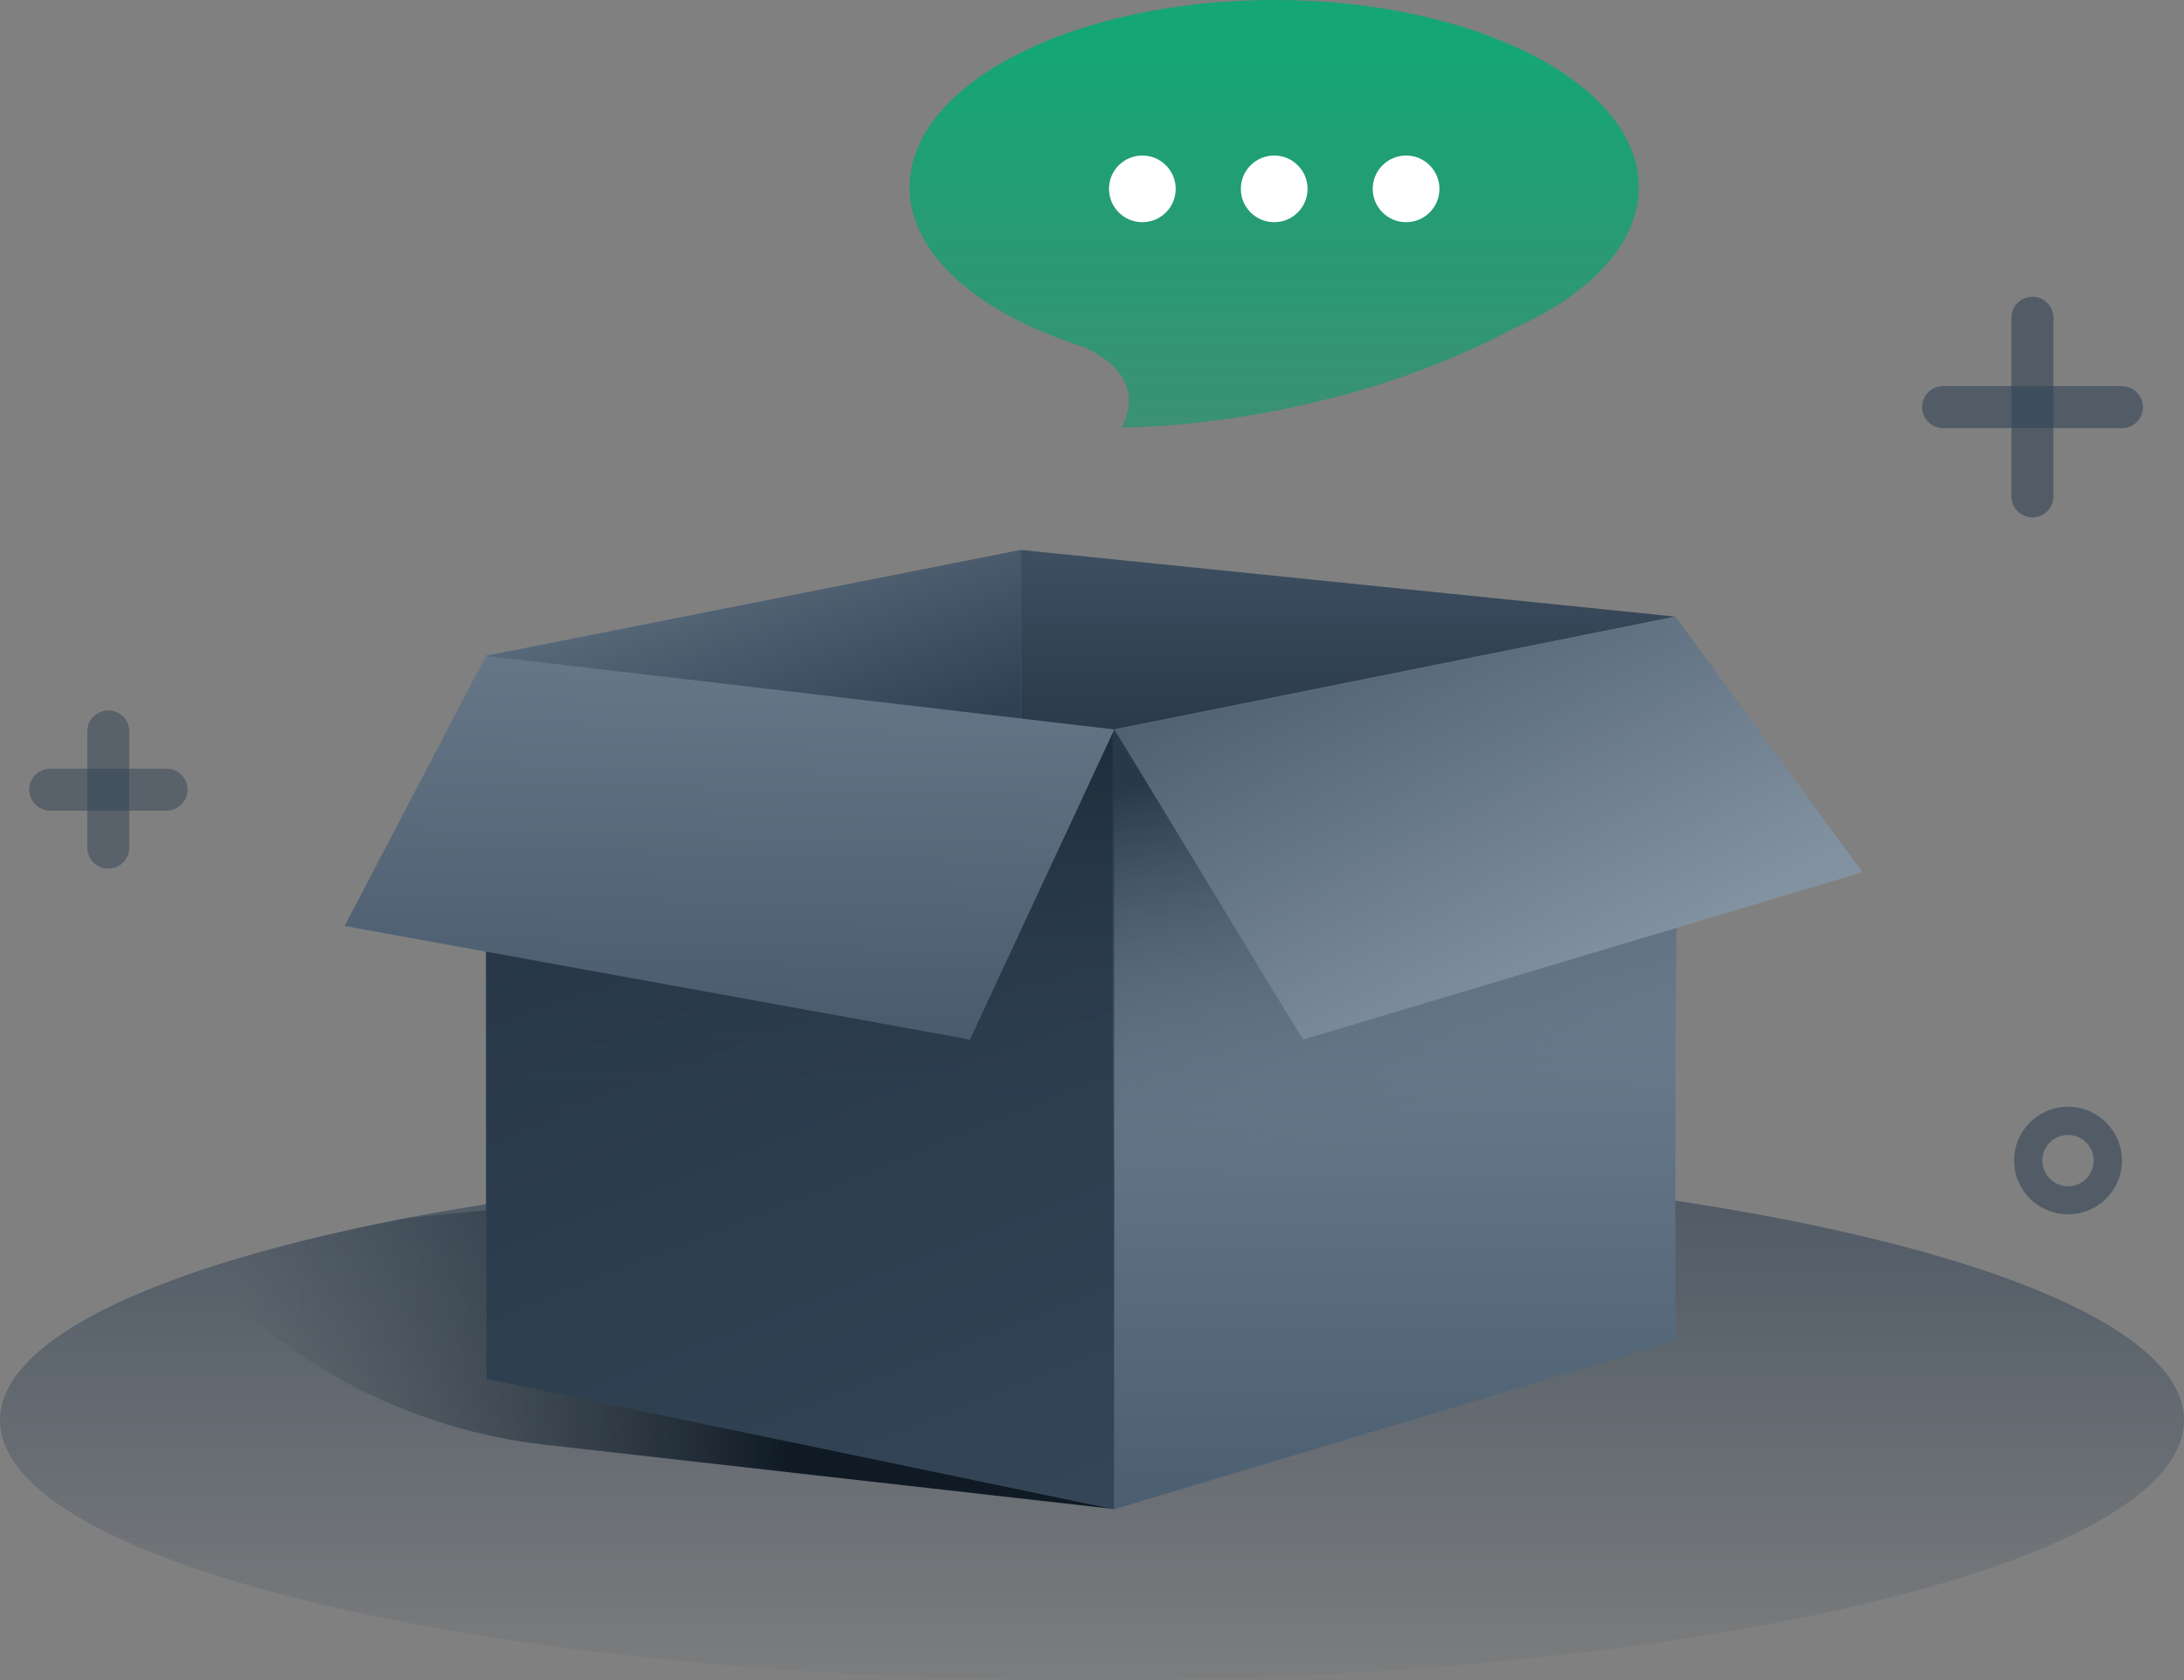 <svg width="104" height="80" viewBox="0 0 104 80" fill="none" xmlns="http://www.w3.org/2000/svg">
<rect x="0" y="0" width="104" height="80" fill="#808080" stroke="none"/>
<path d="M52 80C80.719 80 104 74.462 104 67.631C104 60.8 80.719 55.262 52 55.262C23.281 55.262 0 60.8 0 67.631C0 74.462 23.281 80 52 80Z" fill="url(#paint0_linear_3388_13129)"/>
<path fill-rule="evenodd" clip-rule="evenodd" d="M9.604 60.467C13.858 65.112 19.663 68.083 25.962 68.795L53.077 71.858L23.131 65.625V57.629L19.309 58.011C15.625 58.721 12.356 59.547 9.604 60.467Z" fill="url(#paint1_linear_3388_13129)"/>
<path opacity="0.6" d="M98.478 54.042C99.15 54.042 99.701 54.586 99.701 55.265C99.701 55.936 99.157 56.487 98.478 56.487C97.799 56.487 97.255 55.929 97.255 55.258C97.255 54.586 97.799 54.042 98.478 54.042ZM98.478 52.699C97.06 52.699 95.91 53.848 95.91 55.258C95.91 56.675 97.06 57.823 98.478 57.823C99.896 57.823 101.046 56.675 101.046 55.258C101.039 53.848 99.89 52.699 98.478 52.699Z" fill="#334557"/>
<path d="M53.064 34.735V71.867L23.143 65.651V31.227L53.064 34.735Z" fill="url(#paint2_linear_3388_13129)"/>
<path d="M46.304 49.257L53.164 34.266V57.824L23.152 52.255V44.974L46.304 49.257Z" fill="url(#paint3_linear_3388_13129)"/>
<path d="M53.062 34.734V71.866L79.785 63.841V29.363L53.062 34.734Z" fill="url(#paint4_linear_3388_13129)"/>
<path d="M61.97 49.414L52.98 34.504V58.062L79.844 52.707L79.844 44.17L61.97 49.414Z" fill="url(#paint5_linear_3388_13129)"/>
<path d="M23.143 31.226L48.601 26.184V34.299L23.143 31.226Z" fill="url(#paint6_linear_3388_13129)"/>
<path d="M48.6 26.184V34.299L53.062 34.734L79.785 29.363L48.6 26.184Z" fill="url(#paint7_linear_3388_13129)"/>
<path d="M23.141 31.227L16.41 44.092L46.188 49.501L53.062 34.735L23.141 31.227Z" fill="url(#paint8_linear_3388_13129)"/>
<path d="M53.062 34.734L79.785 29.363L88.695 41.533L62.062 49.5L53.062 34.734Z" fill="url(#paint9_linear_3388_13129)"/>
<path opacity="0.6" d="M92.528 19.387H101.046" stroke="#334557" stroke-width="2" stroke-miterlimit="10" stroke-linecap="round"/>
<path opacity="0.5" d="M2.392 37.602H7.93" stroke="#334557" stroke-width="2" stroke-miterlimit="10" stroke-linecap="round"/>
<path opacity="0.6" d="M96.782 15.129V23.638" stroke="#334557" stroke-width="2" stroke-miterlimit="10" stroke-linecap="round"/>
<path opacity="0.5" d="M5.157 34.828V40.361" stroke="#334557" stroke-width="2" stroke-miterlimit="10" stroke-linecap="round"/>
<path fill-rule="evenodd" clip-rule="evenodd" d="M72.124 15.621C75.749 13.986 78.038 11.589 78.038 8.917C78.038 3.992 70.265 0 60.676 0C51.088 0 43.315 3.992 43.315 8.917C43.315 12.121 46.605 14.93 51.545 16.502C52.737 17.018 54.494 18.185 53.424 20.353C53.424 20.353 63.071 20.458 72.124 15.621Z" fill="url(#paint10_linear_3388_13129)"/>
<path d="M54.397 10.58C55.274 10.58 55.986 9.87 55.986 8.993C55.986 8.117 55.274 7.406 54.397 7.406C53.52 7.406 52.809 8.117 52.809 8.993C52.809 9.87 53.52 10.58 54.397 10.58Z" fill="white"/>
<path d="M60.676 10.58C61.554 10.58 62.265 9.87 62.265 8.993C62.265 8.117 61.554 7.406 60.676 7.406C59.799 7.406 59.088 8.117 59.088 8.993C59.088 9.87 59.799 10.58 60.676 10.58Z" fill="white"/>
<path d="M66.957 10.58C67.834 10.58 68.545 9.87 68.545 8.993C68.545 8.117 67.834 7.406 66.957 7.406C66.079 7.406 65.368 8.117 65.368 8.993C65.368 9.87 66.079 10.58 66.957 10.58Z" fill="white"/>
<defs>
<linearGradient id="paint0_linear_3388_13129" x1="52.002" y1="82.419" x2="52.002" y2="41.517" gradientUnits="userSpaceOnUse">
<stop offset="0.005" stop-color="#334557" stop-opacity="0"/>
<stop offset="1" stop-color="#334557"/>
</linearGradient>
<linearGradient id="paint1_linear_3388_13129" x1="55.273" y1="65.638" x2="11.204" y2="64.17" gradientUnits="userSpaceOnUse">
<stop offset="0.396" stop-color="#0F1A25"/>
<stop offset="1" stop-color="#283948" stop-opacity="0"/>
</linearGradient>
<linearGradient id="paint2_linear_3388_13129" x1="49.99" y1="71.867" x2="27.397" y2="14.305" gradientUnits="userSpaceOnUse">
<stop stop-color="#334557"/>
<stop offset="1" stop-color="#1D2C39"/>
</linearGradient>
<linearGradient id="paint3_linear_3388_13129" x1="38.158" y1="34.266" x2="38.158" y2="54.825" gradientUnits="userSpaceOnUse">
<stop stop-color="#1D2C39"/>
<stop offset="1" stop-color="#314254" stop-opacity="0"/>
</linearGradient>
<linearGradient id="paint4_linear_3388_13129" x1="66.424" y1="29.363" x2="66.424" y2="71.866" gradientUnits="userSpaceOnUse">
<stop stop-color="#8292A1"/>
<stop offset="1" stop-color="#4B5F71"/>
</linearGradient>
<linearGradient id="paint5_linear_3388_13129" x1="67.986" y1="34.504" x2="71.711" y2="52.975" gradientUnits="userSpaceOnUse">
<stop stop-color="#283948"/>
<stop offset="1" stop-color="#617484" stop-opacity="0"/>
</linearGradient>
<linearGradient id="paint6_linear_3388_13129" x1="36.014" y1="25.7" x2="39.867" y2="36.41" gradientUnits="userSpaceOnUse">
<stop stop-color="#5B6C7D"/>
<stop offset="1" stop-color="#2F4152"/>
</linearGradient>
<linearGradient id="paint7_linear_3388_13129" x1="64.192" y1="26.184" x2="64.192" y2="34.734" gradientUnits="userSpaceOnUse">
<stop stop-color="#3D4F61"/>
<stop offset="1" stop-color="#2A3A4A"/>
</linearGradient>
<linearGradient id="paint8_linear_3388_13129" x1="40.729" y1="63.394" x2="41.585" y2="30.842" gradientUnits="userSpaceOnUse">
<stop stop-color="#334557"/>
<stop offset="1" stop-color="#677889"/>
</linearGradient>
<linearGradient id="paint9_linear_3388_13129" x1="55.327" y1="19.952" x2="70.855" y2="49.513" gradientUnits="userSpaceOnUse">
<stop stop-color="#334557"/>
<stop offset="1" stop-color="#8292A1"/>
</linearGradient>
<linearGradient id="paint10_linear_3388_13129" x1="60.677" y1="-5.704" x2="60.677" y2="51.935" gradientUnits="userSpaceOnUse">
<stop offset="0.14" stop-color="#15A675"/>
<stop offset="1" stop-color="#11865F" stop-opacity="0"/>
</linearGradient>
</defs>
</svg>
